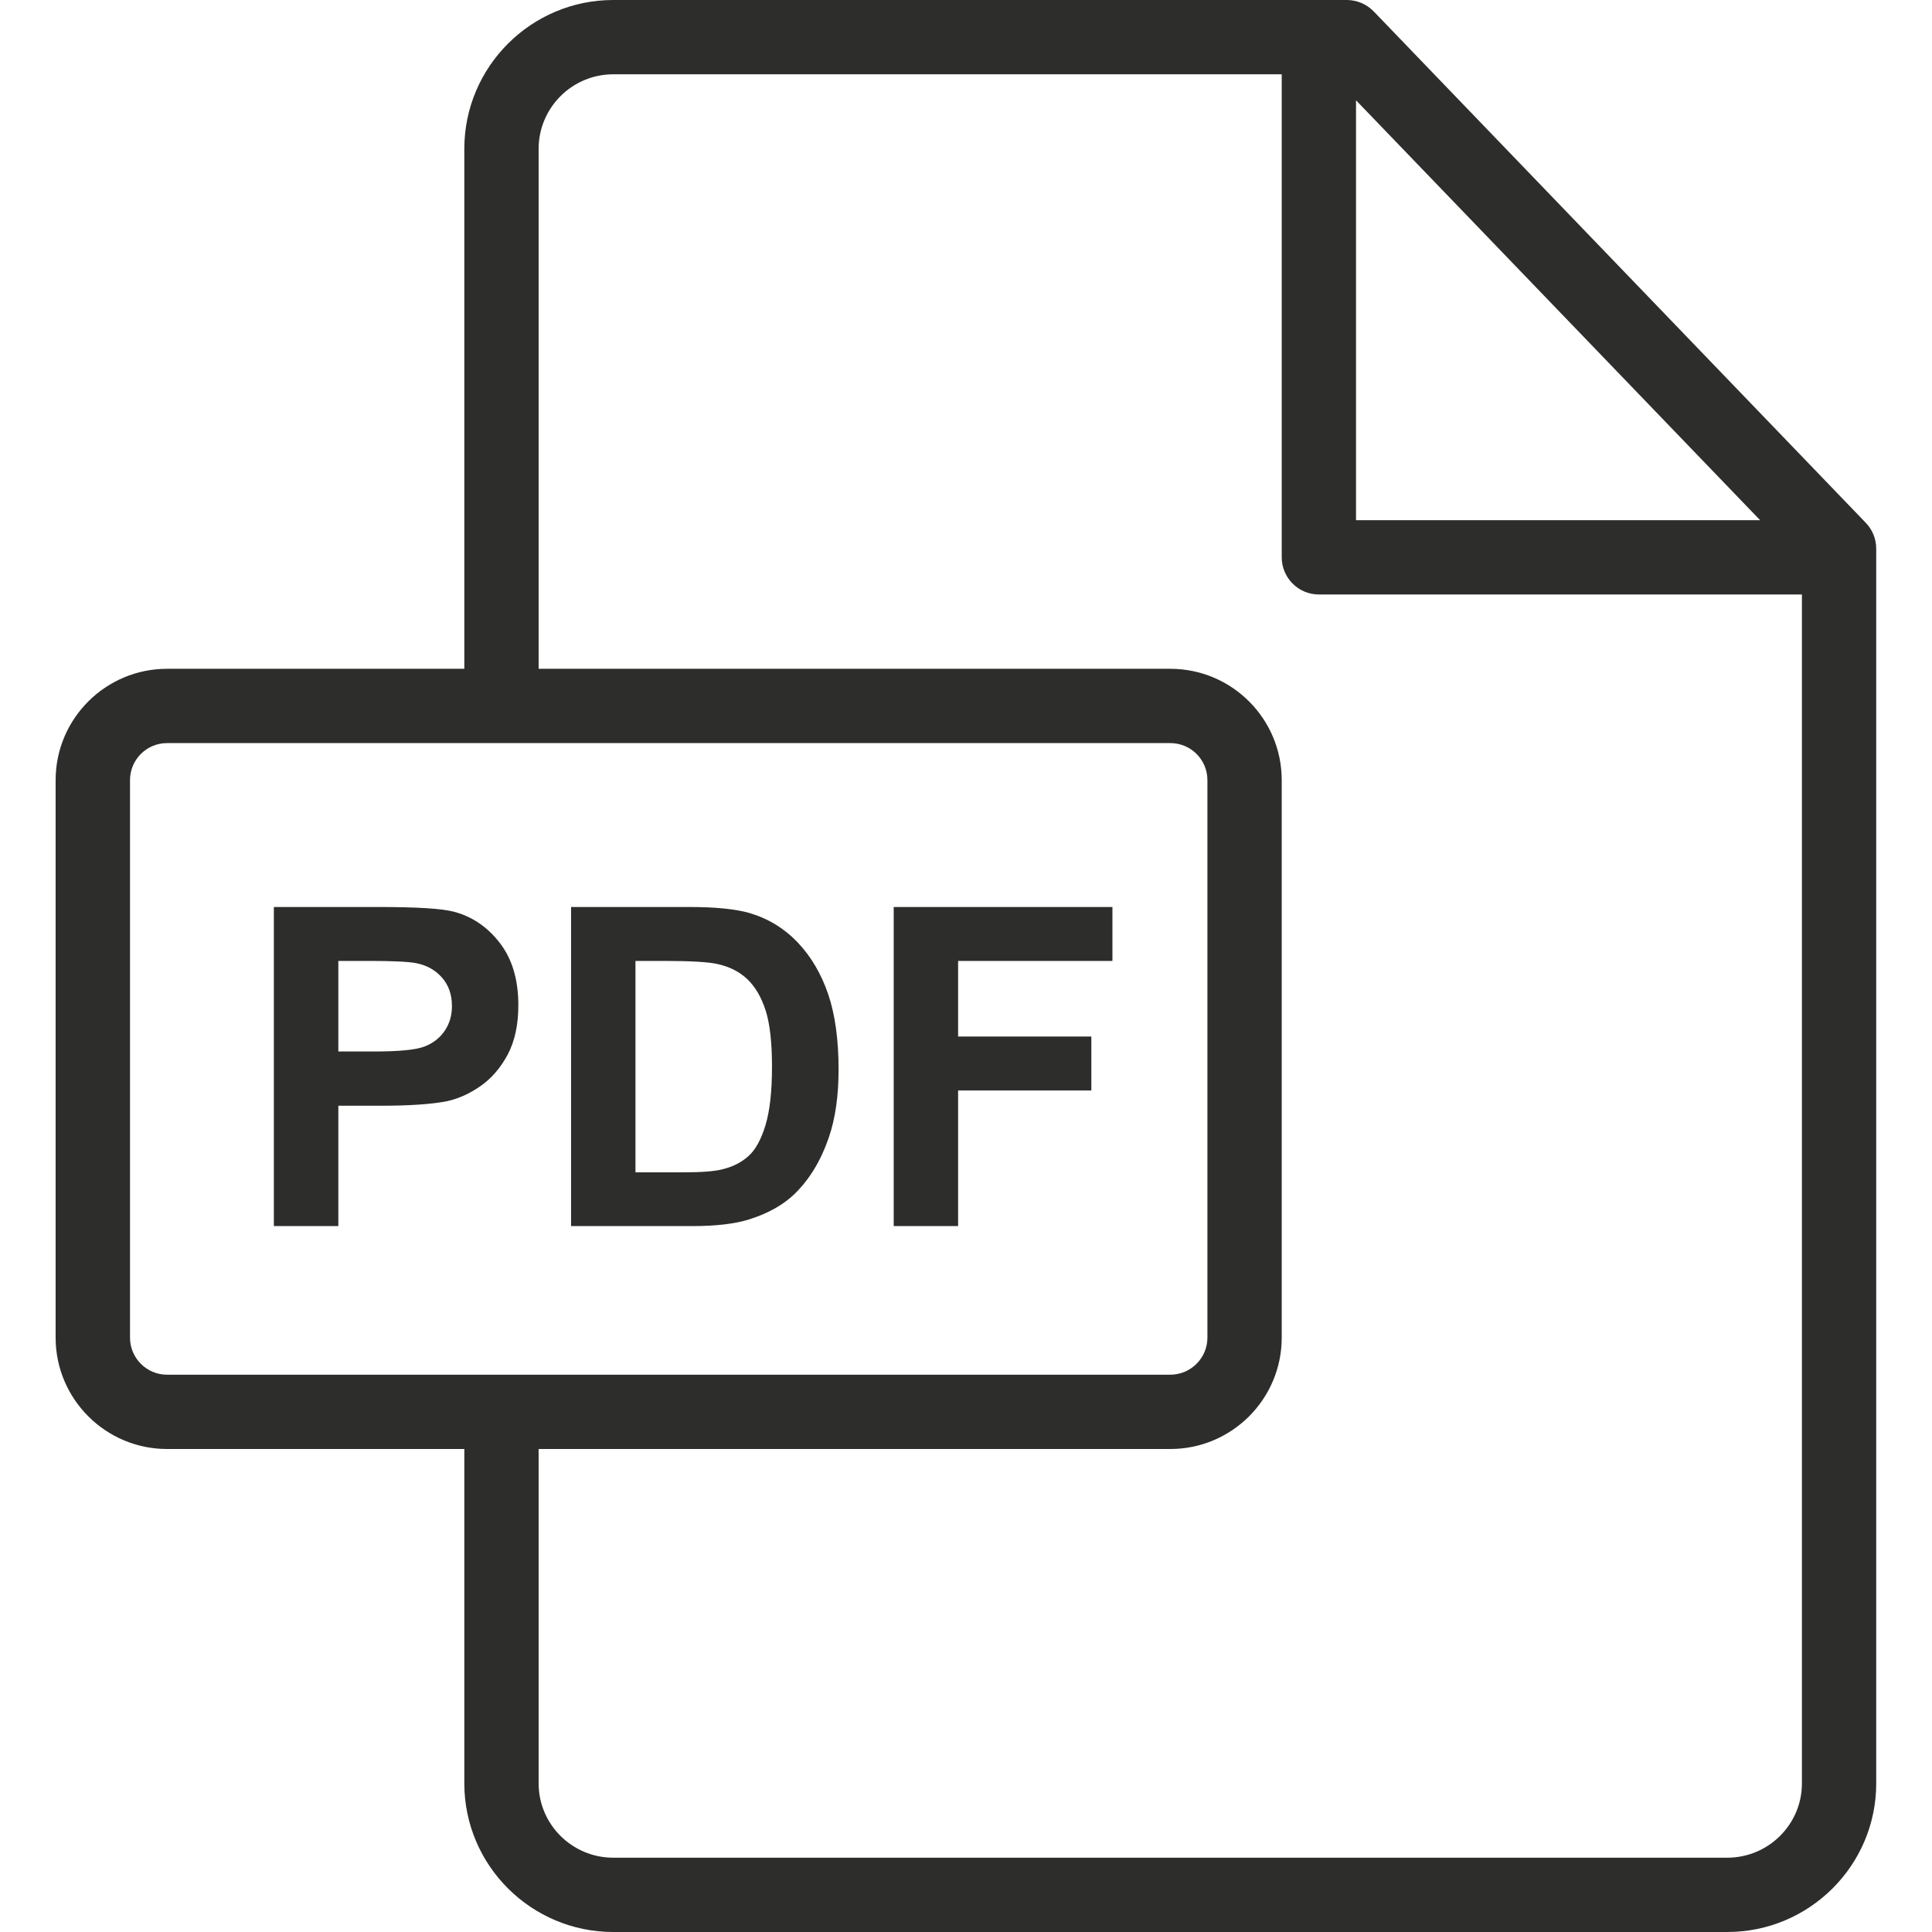 <svg width="24" height="24" viewBox="0 0 24 24" fill="none" xmlns="http://www.w3.org/2000/svg">
<path d="M23.178 6.495L17.064 0.141C17.02 0.097 16.969 0.061 16.912 0.037C16.855 0.013 16.793 1.12628e-05 16.731 0L7.618 0C6.598 0 5.768 0.829 5.768 1.849V8.308H2.075C1.312 8.308 0.691 8.928 0.691 9.691V16.617C0.691 17.379 1.312 18 2.075 18H5.768V22.154C5.768 23.172 6.598 24 7.618 24H21.457C22.477 24 23.307 23.172 23.307 22.155V6.815C23.307 6.696 23.261 6.581 23.178 6.495ZM16.845 1.246L21.865 6.462H16.845V1.246ZM2.075 17.077C1.821 17.077 1.615 16.87 1.615 16.617V9.691C1.615 9.437 1.821 9.231 2.075 9.231H14.538C14.793 9.231 14.999 9.437 14.999 9.691V16.617C14.999 16.87 14.792 17.077 14.538 17.077H2.075ZM22.384 22.155C22.384 22.663 21.968 23.077 21.457 23.077H7.618C7.107 23.077 6.691 22.663 6.691 22.154V18H14.538C15.302 18 15.922 17.379 15.922 16.617V9.691C15.922 8.928 15.302 8.308 14.538 8.308H6.691V1.849C6.691 1.338 7.107 0.923 7.618 0.923H15.922V6.923C15.922 7.178 16.129 7.385 16.384 7.385H22.384V22.155Z" fill="#2D2D2B"/>
<path d="M6.209 11.714C6.056 11.515 5.866 11.386 5.639 11.326C5.491 11.286 5.174 11.267 4.687 11.267H3.402V15.231H4.203V13.736H4.725C5.087 13.736 5.364 13.717 5.555 13.679C5.696 13.648 5.834 13.586 5.97 13.491C6.106 13.396 6.218 13.266 6.307 13.1C6.395 12.934 6.439 12.73 6.439 12.486C6.439 12.171 6.363 11.913 6.209 11.714ZM5.524 12.805C5.464 12.894 5.38 12.959 5.274 13C5.167 13.042 4.956 13.062 4.641 13.062H4.203V11.937H4.59C4.878 11.937 5.07 11.946 5.166 11.964C5.295 11.988 5.403 12.046 5.487 12.14C5.572 12.234 5.614 12.353 5.614 12.497C5.615 12.614 5.584 12.717 5.524 12.805ZM10.288 12.35C10.201 12.096 10.075 11.882 9.909 11.707C9.743 11.533 9.544 11.411 9.311 11.342C9.138 11.292 8.887 11.267 8.557 11.267H7.094V15.231H8.6C8.896 15.231 9.132 15.203 9.309 15.147C9.545 15.072 9.732 14.966 9.871 14.831C10.055 14.652 10.197 14.419 10.296 14.13C10.377 13.894 10.417 13.613 10.417 13.287C10.417 12.915 10.374 12.603 10.288 12.35ZM9.509 13.978C9.455 14.155 9.385 14.283 9.299 14.36C9.213 14.438 9.106 14.493 8.976 14.525C8.877 14.551 8.715 14.563 8.492 14.563H7.894V11.937H8.254C8.58 11.937 8.799 11.95 8.911 11.975C9.061 12.008 9.184 12.07 9.282 12.162C9.379 12.254 9.455 12.382 9.509 12.546C9.563 12.71 9.59 12.945 9.59 13.252C9.59 13.558 9.563 13.8 9.509 13.978ZM13.819 11.937V11.267H11.102V15.231H11.902V13.546H13.557V12.876H11.902V11.937H13.819Z" fill="#2D2D2B"/>
</svg>
